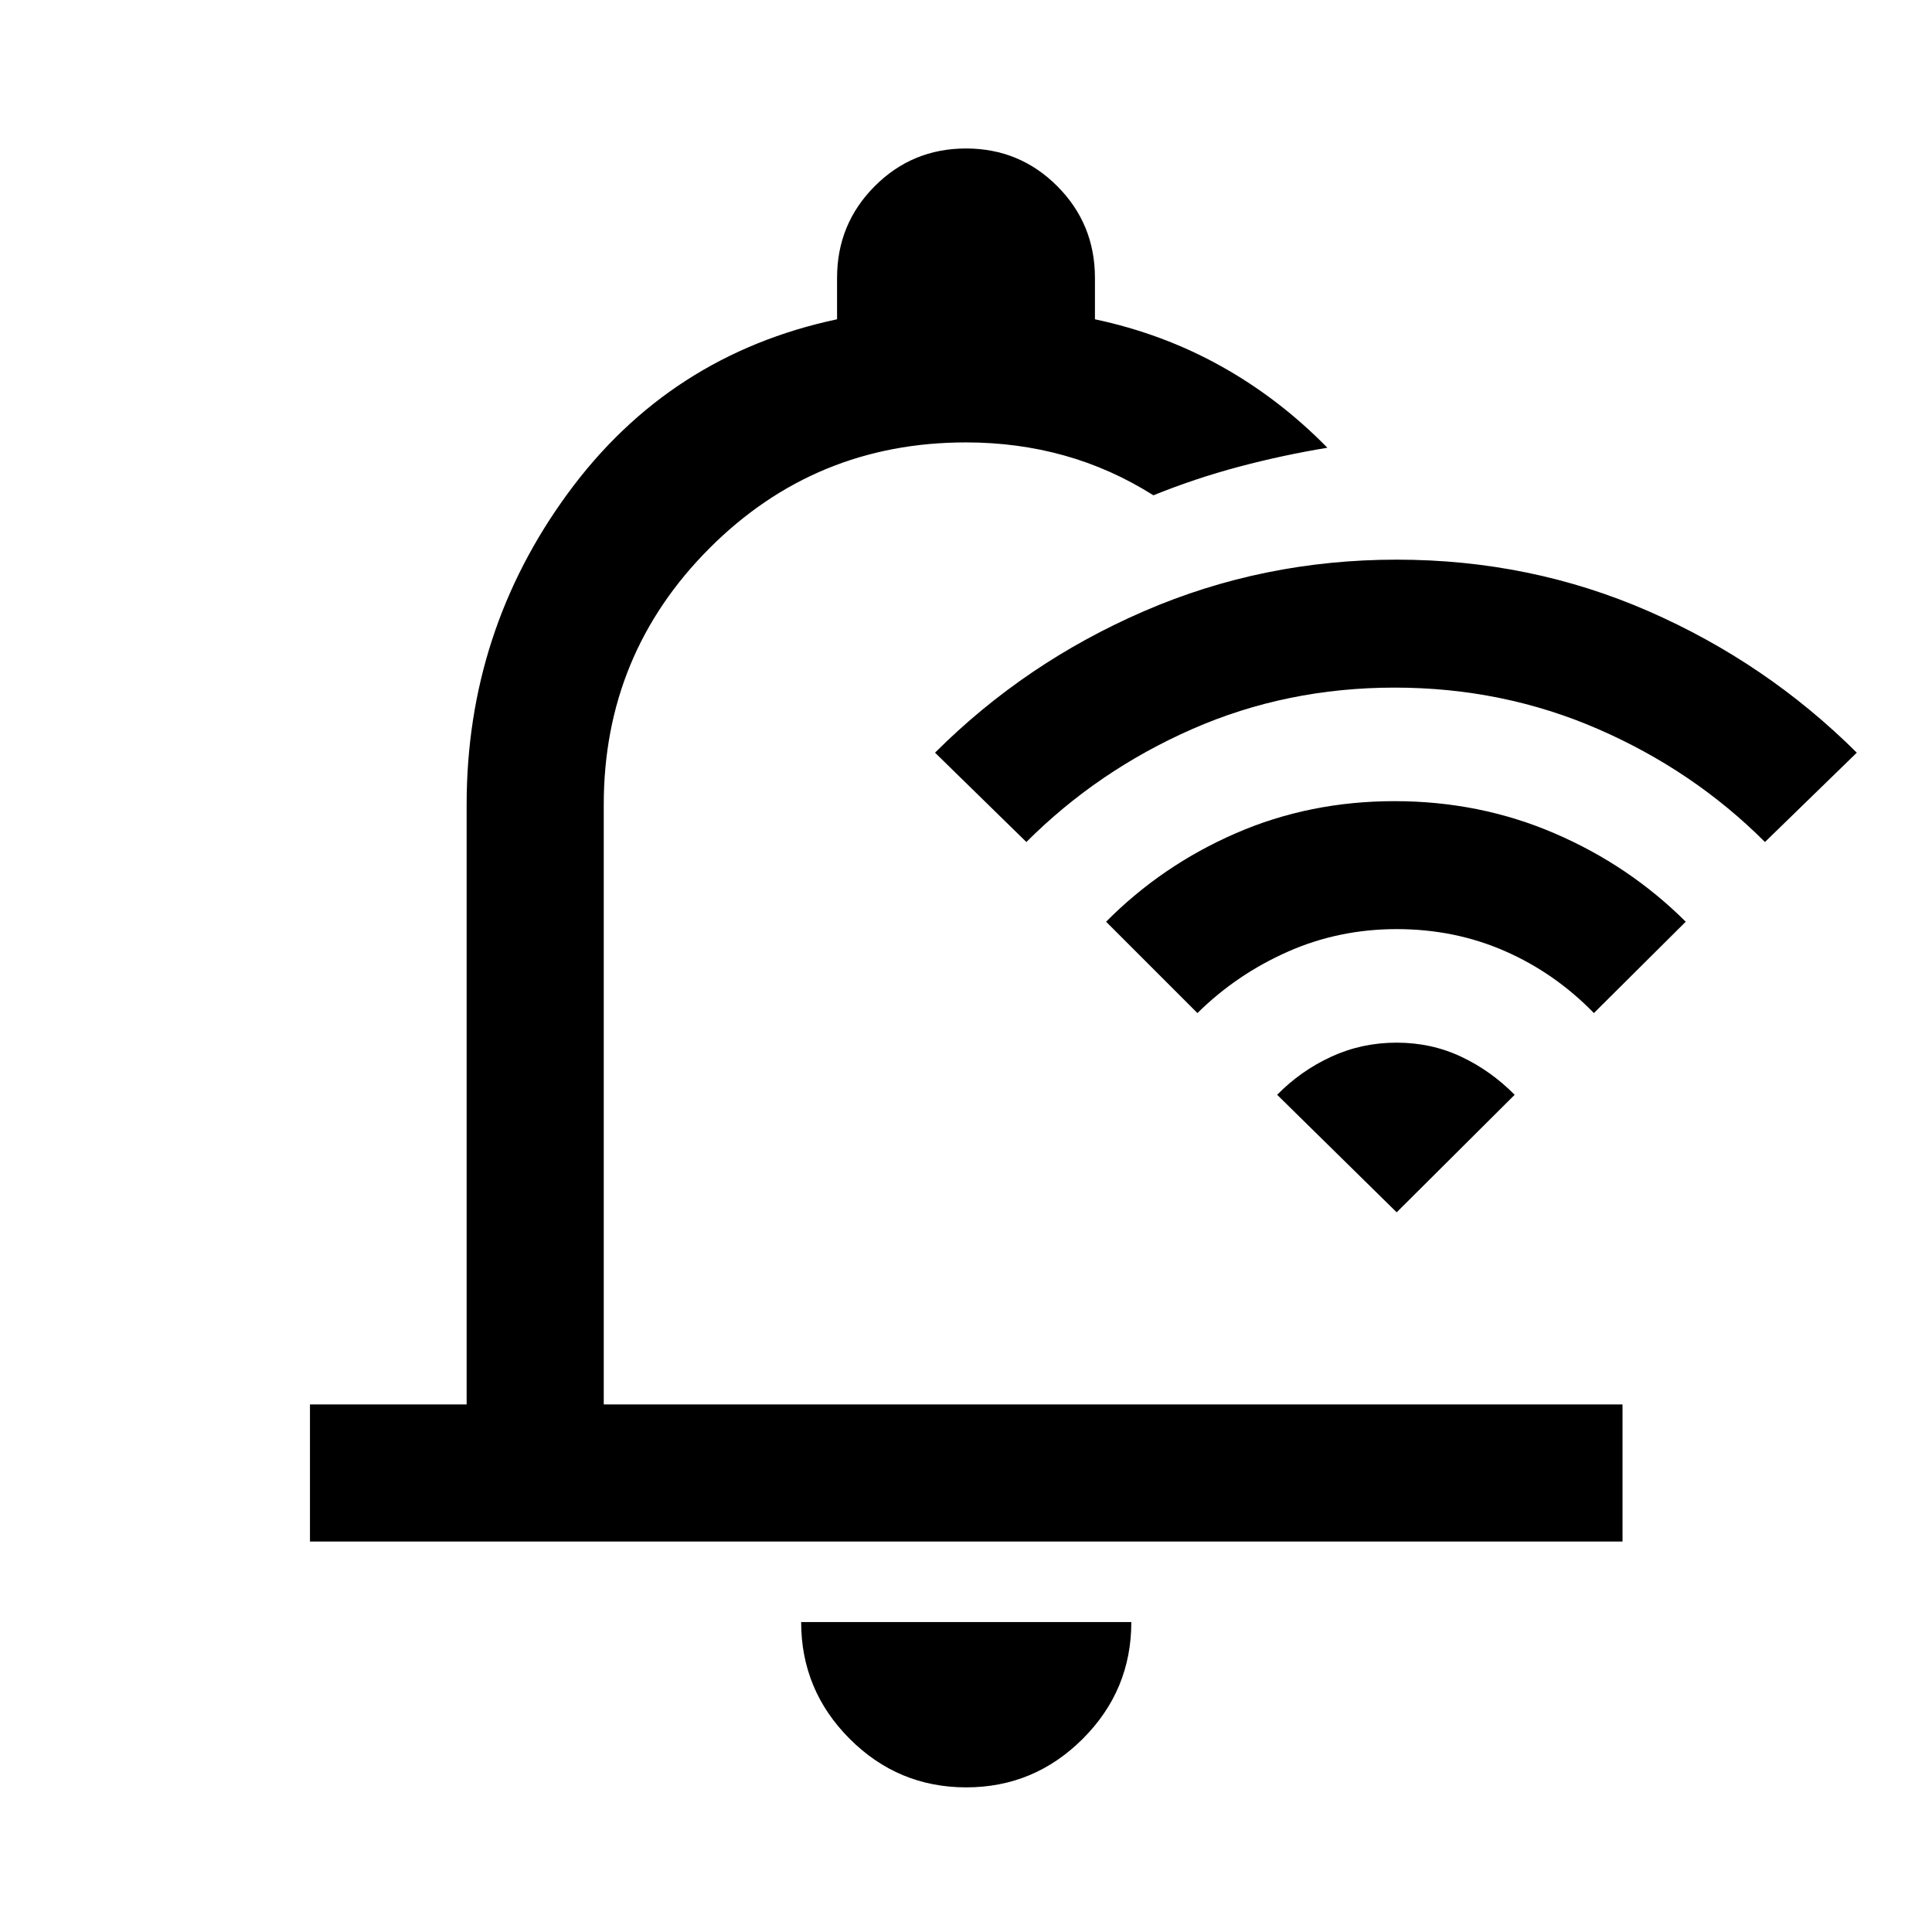 <svg xmlns="http://www.w3.org/2000/svg" height="48" viewBox="0 -960 960 960" width="48"><path d="M480.12-71.87q-33.83 0-57.93-24.13t-24.1-58.02h164.06q0 33.95-24.15 58.05-24.15 24.1-57.88 24.1Zm-326.1-122.15v-68.13h77.85v-298.02q0-86.08 50.34-154.77 50.33-68.69 133.72-86.41v-20.56q0-26.8 18.69-45.55 18.69-18.76 45.38-18.76t45.38 18.76q18.69 18.75 18.69 45.55v20.56q33.67 7.15 62.6 23.27 28.94 16.12 52.9 40.56-22.26 3.67-43.92 9.43-21.65 5.76-42.52 14.2-21.04-13.28-44.3-19.78-23.25-6.5-48.83-6.5-75 0-127.5 52.62T300-560.17v298.02h506.22v68.13h-652.2Zm352.89-307.02Zm3.09-40.57L464.61-586q44.78-44.73 103.87-70.32 59.1-25.59 125.55-25.59 66.45 0 125.05 25.59 58.59 25.6 103.55 70.32L877-541.61q-35.48-35.48-82.86-56.1-47.38-20.62-101.14-20.62t-100.64 20.62q-46.88 20.62-82.36 56.1Zm85 85L549.61-502q27.72-27.96 64.39-43.93 36.67-15.98 78.95-15.98 42.29 0 79.45 15.97 37.16 15.97 65.23 43.94L792-456.61q-19.48-20-44.36-30.86T694-498.33q-28.76 0-54.14 11.24T595-456.61Zm99 99L634.61-416q11.72-11.96 26.89-18.93 15.17-6.98 32.45-6.98 17.29 0 32.07 6.97 14.79 6.96 26.61 18.94L694-357.61Z"/></svg>